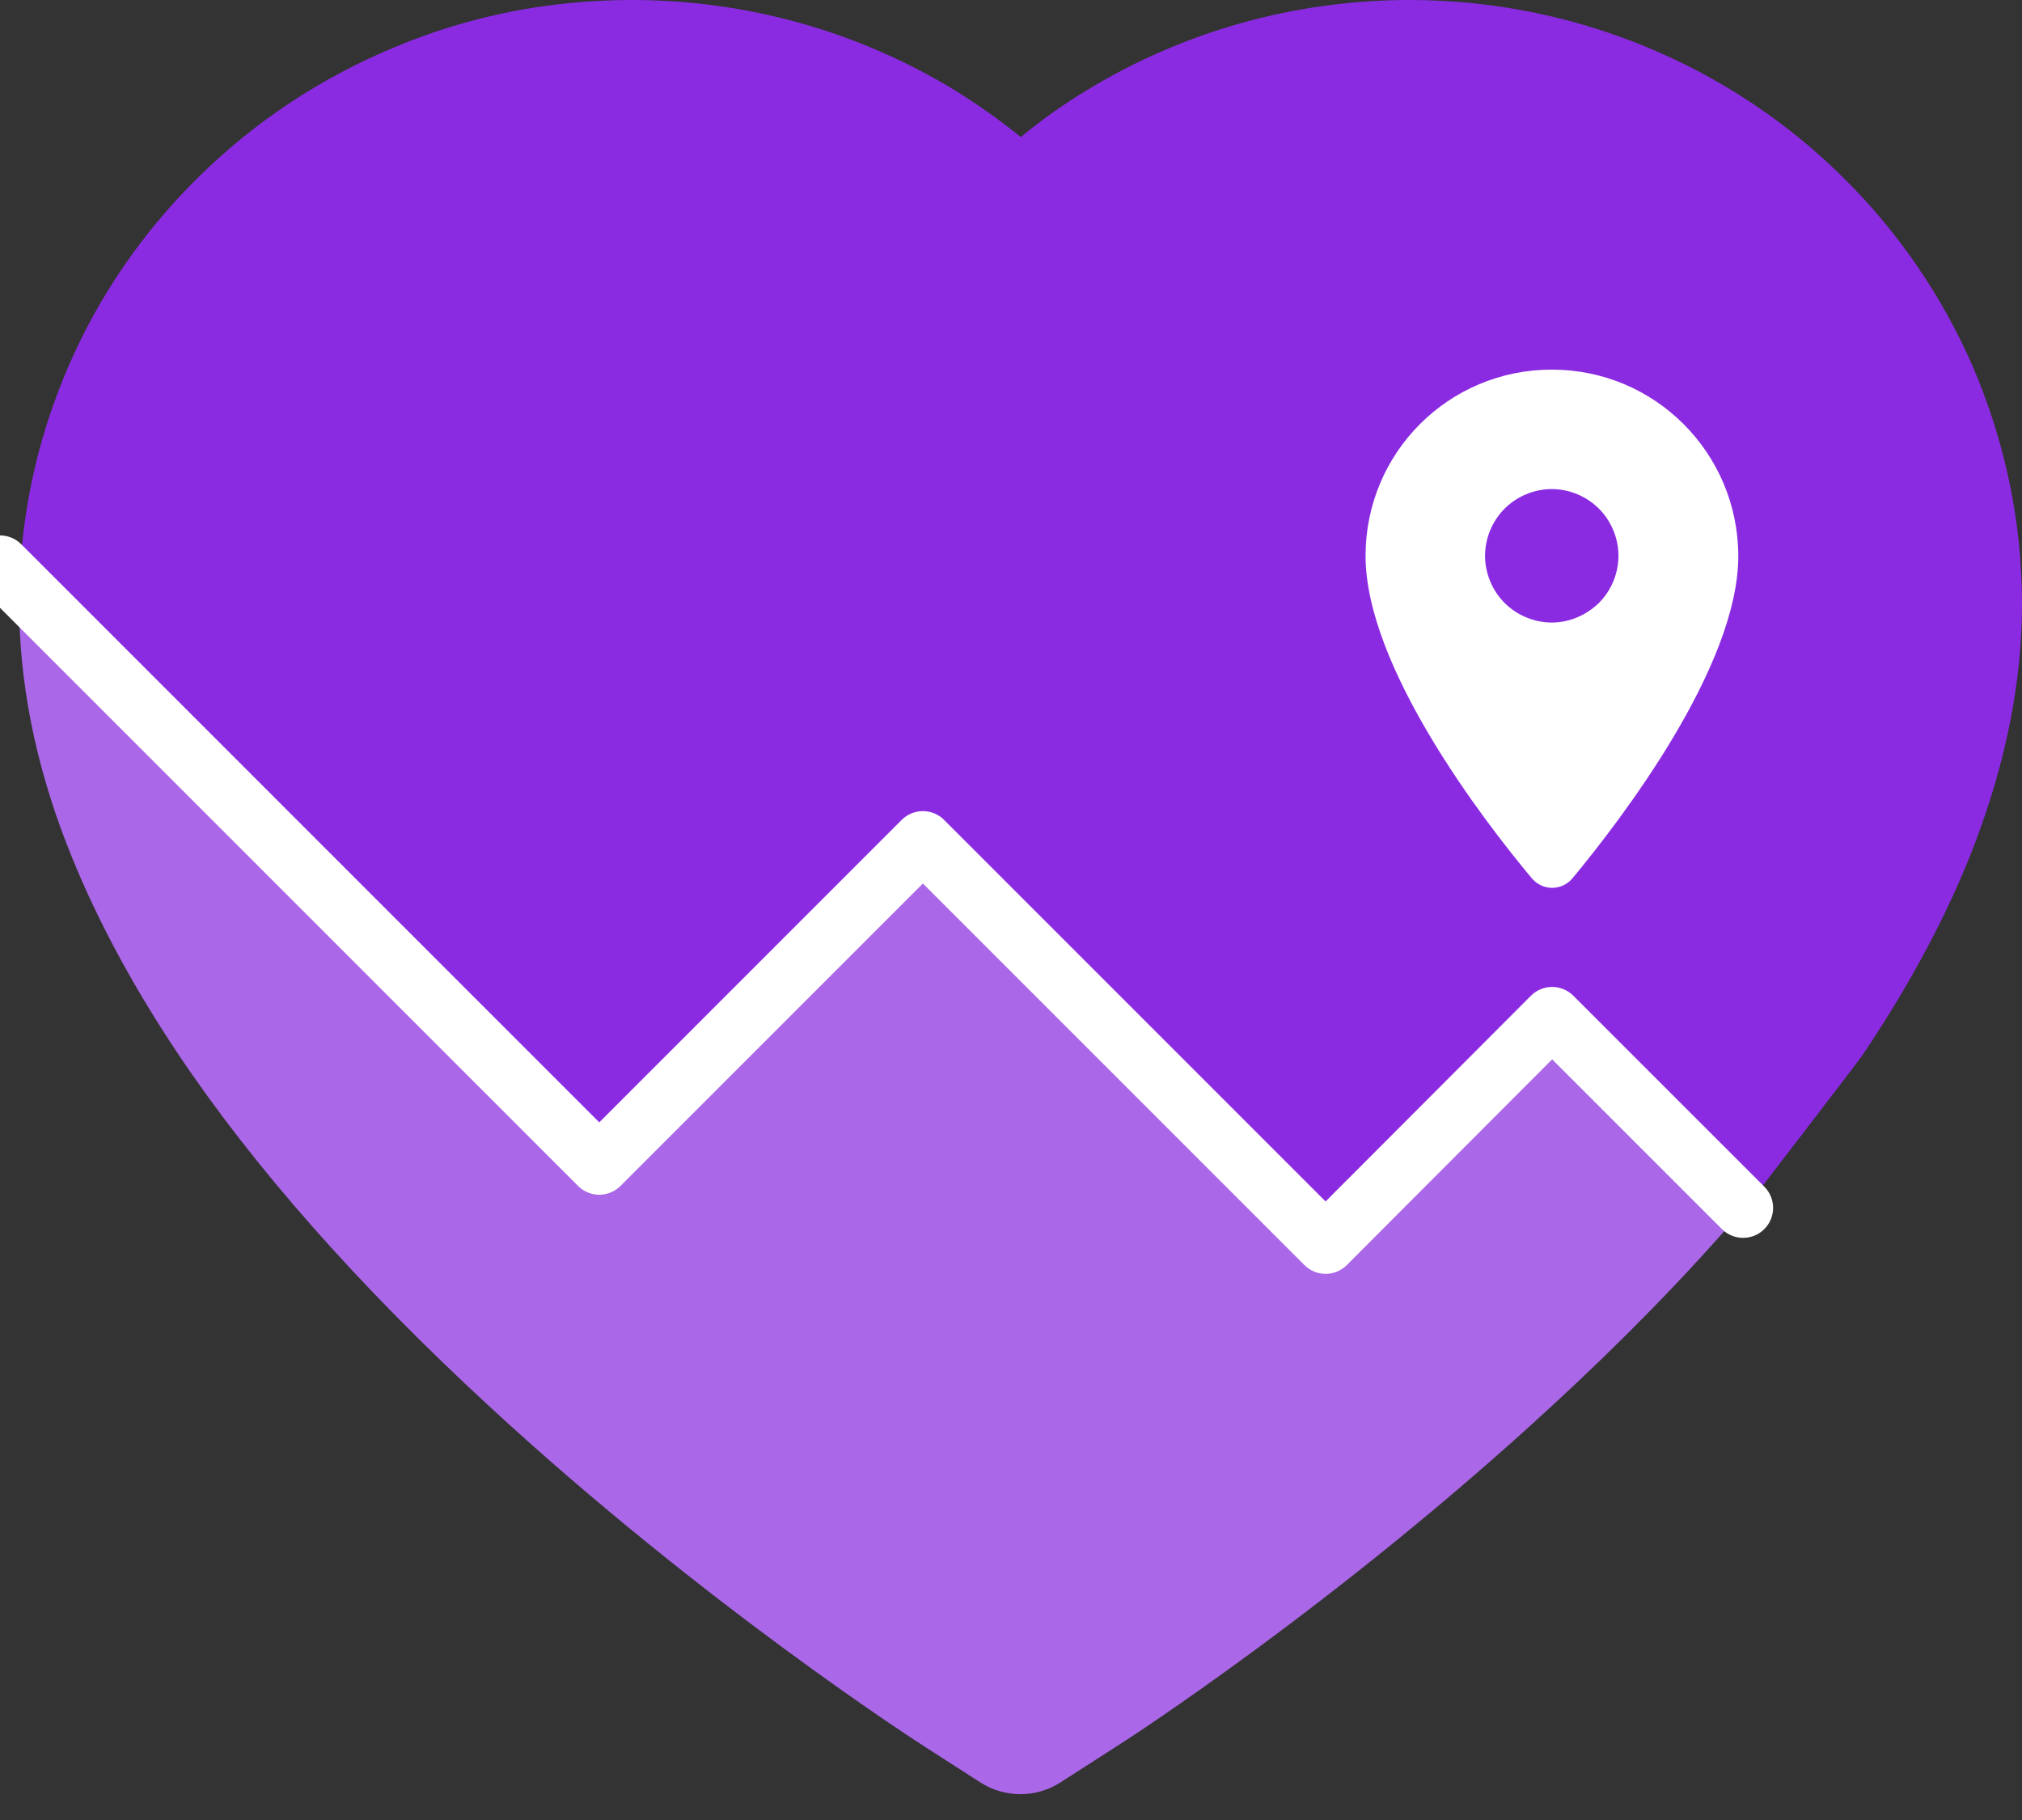 <svg width="40" height="36" viewBox="0 0 40 36" fill="none" xmlns="http://www.w3.org/2000/svg">
<rect x="0" y="0" width="40" height="36" fill="#333333" stroke="none"/>
<path d="M26.24 24.62L18.257 16.637C18.257 16.637 14.108 20.786 11.855 23.039C11.855 23.039 0.435 11.334 0.403 11.184C0.387 11.436 0.379 11.689 0.379 11.942C0.379 13.468 0.688 15.064 1.312 16.677C1.834 18.028 2.577 19.435 3.525 20.85C5.027 23.094 7.097 25.434 9.666 27.805C13.918 31.733 18.139 34.452 18.313 34.562L19.395 35.258C19.878 35.566 20.494 35.566 20.976 35.258L22.059 34.562C22.241 34.452 26.445 31.741 30.705 27.805C32.104 26.517 33.353 25.236 34.444 23.971L30.666 20.115L26.24 24.62Z" fill="#AA67E8"/>
<path d="M39.036 7.271C38.419 5.849 37.534 4.56 36.428 3.478C35.321 2.387 34.009 1.525 32.578 0.933C31.093 0.316 29.496 0 27.884 0C25.623 0 23.418 0.616 21.498 1.786C21.039 2.063 20.605 2.371 20.194 2.711C19.783 2.379 19.348 2.071 18.89 1.786C16.969 0.616 14.764 0 12.503 0C10.875 0 9.295 0.308 7.809 0.933C6.362 1.533 5.066 2.387 3.952 3.478C2.845 4.56 1.952 5.849 1.344 7.271C0.806 8.52 0.49 9.832 0.403 11.184C0.395 11.294 11.855 23.039 11.855 23.039C14.108 20.786 18.257 16.637 18.257 16.637L26.24 24.62L30.666 20.115L34.459 23.987C34.459 23.987 36.76 21 36.854 20.858C37.803 19.443 38.554 18.036 39.067 16.684C39.684 15.064 40 13.476 40 11.95C40 10.33 39.668 8.757 39.036 7.271Z" fill="#8A2BE2"/>
<path d="M34.483 23.892L30.705 20.115L26.224 24.604L18.257 16.637L11.855 23.039L0 11.184" stroke="white" stroke-width="1.186" stroke-miterlimit="10" stroke-linecap="round" stroke-linejoin="round"/>
<path d="M30.698 7.311C28.658 7.311 27.014 8.955 27.014 10.994C27.014 13.191 29.338 16.218 30.302 17.372C30.516 17.625 30.895 17.625 31.108 17.372C32.065 16.218 34.388 13.191 34.388 10.994C34.38 8.955 32.737 7.311 30.698 7.311ZM30.698 12.314C30.35 12.314 30.01 12.171 29.765 11.927C29.52 11.681 29.378 11.342 29.378 10.994C29.378 10.646 29.52 10.306 29.765 10.061C30.01 9.816 30.35 9.674 30.698 9.674C31.045 9.674 31.385 9.816 31.63 10.061C31.875 10.306 32.017 10.646 32.017 10.994C32.017 11.342 31.875 11.681 31.63 11.927C31.377 12.171 31.045 12.314 30.698 12.314Z" fill="white"/>
</svg>
